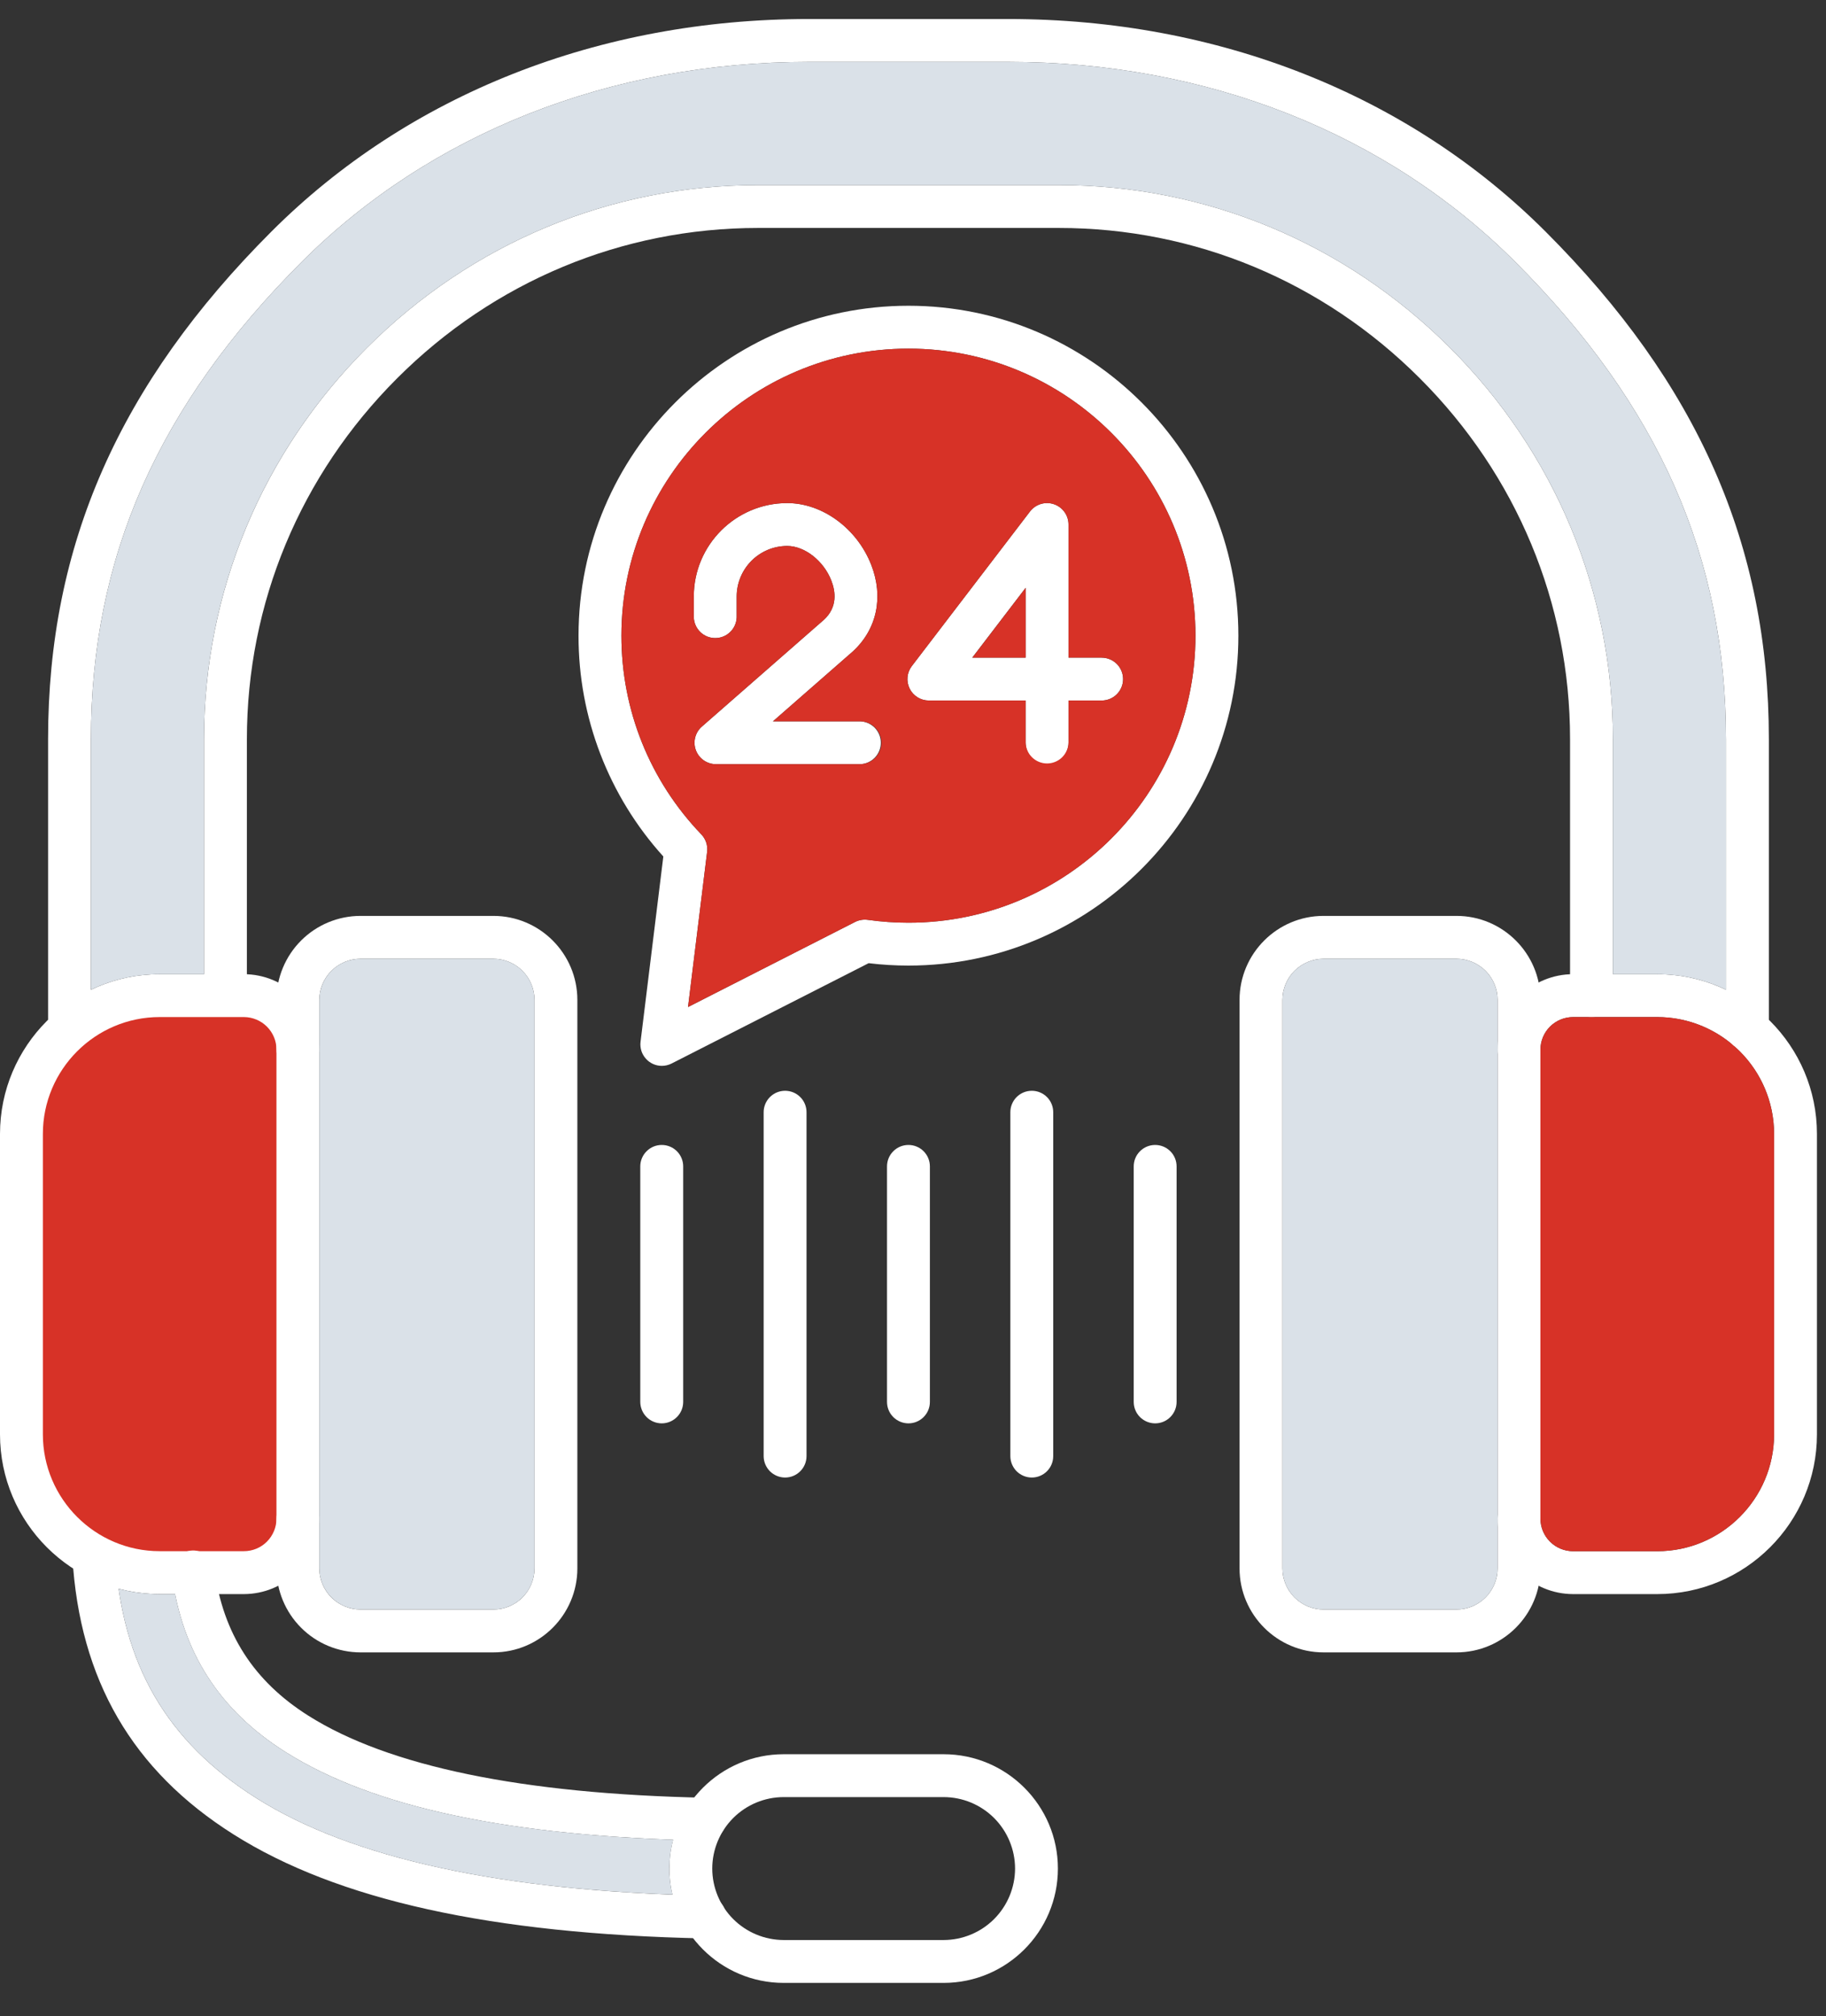 <svg width="48" height="53" viewBox="0 0 48 53" fill="none" xmlns="http://www.w3.org/2000/svg">
<rect x="0" y="0" width="48" height="53" fill="#333333" stroke="none"/>
<path fill-rule="evenodd" clip-rule="evenodd" d="M41.836 26.735C41.686 26.735 41.543 26.675 41.437 26.57C41.331 26.464 41.272 26.321 41.272 26.171V19.43C41.272 15.859 39.869 12.489 37.322 9.943C34.775 7.395 31.406 5.992 27.835 5.992H19.928C16.357 5.992 12.988 7.395 10.44 9.943C7.893 12.489 6.49 15.858 6.49 19.43V26.172C6.487 26.319 6.426 26.459 6.321 26.561C6.215 26.664 6.074 26.722 5.927 26.722C5.78 26.722 5.638 26.664 5.533 26.561C5.428 26.459 5.367 26.319 5.363 26.172V19.43C5.363 15.558 6.884 11.906 9.643 9.145C12.403 6.385 16.056 4.865 19.928 4.865H27.836C31.707 4.865 35.359 6.385 38.119 9.145C40.879 11.906 42.399 15.558 42.399 19.43V26.172C42.399 26.483 42.147 26.735 41.836 26.735ZM45.935 27.62C45.785 27.62 45.642 27.561 45.536 27.455C45.431 27.349 45.371 27.206 45.371 27.057V19.43C45.371 14.651 43.611 10.665 39.831 6.884C36.441 3.495 31.708 1.627 26.505 1.627H21.258C16.054 1.627 11.322 3.495 7.931 6.884C4.151 10.665 2.391 14.65 2.391 19.43V27.057C2.388 27.204 2.327 27.344 2.221 27.447C2.116 27.549 1.975 27.607 1.828 27.607C1.68 27.607 1.539 27.549 1.434 27.447C1.329 27.344 1.268 27.204 1.264 27.057V19.43C1.264 14.332 3.129 10.093 7.135 6.087C10.737 2.484 15.753 0.5 21.257 0.5H26.505C32.009 0.5 37.025 2.484 40.627 6.087C44.633 10.093 46.498 14.332 46.498 19.43V27.057C46.498 27.368 46.246 27.62 45.935 27.62Z" fill="white"/>
<path d="M5.89 26.311H5.893H6.435C6.689 26.311 6.933 26.408 7.112 26.581C7.292 26.754 7.393 26.989 7.393 27.233V40.5V40.502C7.393 40.747 7.292 40.981 7.112 41.154C6.933 41.327 6.689 41.424 6.435 41.425H3.959C3.402 41.425 2.854 41.295 2.362 41.045C2.336 41.029 2.309 41.015 2.281 41.002C1.748 40.715 1.304 40.296 0.996 39.789C0.687 39.283 0.524 38.706 0.523 38.118V29.617C0.523 29.151 0.626 28.691 0.824 28.266C1.022 27.841 1.311 27.461 1.672 27.152C1.705 27.13 1.735 27.104 1.762 27.076C2.378 26.581 3.156 26.31 3.959 26.311H5.89Z" fill="#D73227"/>
<path fill-rule="evenodd" clip-rule="evenodd" d="M43.564 41.902H41.35C40.824 41.901 40.32 41.692 39.948 41.32C39.576 40.948 39.367 40.444 39.366 39.918C39.371 39.772 39.433 39.633 39.538 39.532C39.643 39.43 39.783 39.373 39.93 39.373C40.076 39.373 40.216 39.43 40.321 39.532C40.426 39.633 40.488 39.772 40.493 39.918C40.493 40.145 40.584 40.362 40.744 40.523C40.905 40.684 41.123 40.774 41.35 40.775H43.564C45.256 40.775 46.635 39.397 46.635 37.703V29.806C46.635 28.113 45.256 26.735 43.564 26.735H41.35C41.123 26.735 40.905 26.826 40.744 26.986C40.584 27.147 40.494 27.364 40.493 27.592C40.493 27.741 40.434 27.884 40.328 27.99C40.222 28.096 40.079 28.155 39.929 28.155C39.78 28.155 39.637 28.096 39.531 27.99C39.425 27.884 39.366 27.741 39.366 27.592C39.366 27.066 39.576 26.561 39.947 26.189C40.319 25.817 40.824 25.608 41.35 25.607H43.564C45.879 25.607 47.762 27.491 47.762 29.806V37.703C47.762 40.019 45.879 41.902 43.564 41.902Z" fill="white"/>
<path fill-rule="evenodd" clip-rule="evenodd" d="M34.792 25.202C34.506 25.203 34.231 25.317 34.028 25.519C33.825 25.722 33.712 25.997 33.711 26.284V41.225C33.712 41.512 33.825 41.787 34.028 41.99C34.231 42.193 34.506 42.307 34.792 42.307H38.287C38.573 42.307 38.848 42.193 39.051 41.99C39.253 41.787 39.367 41.512 39.367 41.225V26.284C39.367 25.997 39.253 25.722 39.051 25.519C38.848 25.317 38.573 25.203 38.287 25.202H34.792ZM38.287 43.434H34.792C33.575 43.434 32.584 42.443 32.584 41.225V26.284C32.584 25.066 33.575 24.075 34.792 24.075H38.287C39.504 24.075 40.494 25.066 40.494 26.284V41.225C40.494 42.443 39.504 43.434 38.287 43.434ZM6.411 41.902H4.198C1.883 41.902 0 40.019 0 37.703V29.806C0 27.49 1.883 25.607 4.198 25.607H6.411C6.937 25.608 7.441 25.817 7.813 26.189C8.185 26.561 8.394 27.065 8.395 27.591C8.395 27.741 8.335 27.884 8.23 27.99C8.124 28.096 7.981 28.155 7.831 28.155C7.682 28.155 7.539 28.096 7.433 27.99C7.327 27.884 7.268 27.741 7.268 27.591C7.268 27.364 7.177 27.146 7.017 26.986C6.856 26.825 6.638 26.735 6.411 26.734H4.198C2.505 26.734 1.127 28.113 1.127 29.806V37.703C1.127 39.396 2.505 40.774 4.198 40.774H6.411C6.638 40.774 6.856 40.684 7.017 40.523C7.177 40.362 7.268 40.144 7.268 39.917C7.268 39.768 7.327 39.624 7.433 39.519C7.539 39.413 7.682 39.354 7.832 39.354C7.981 39.354 8.124 39.413 8.23 39.519C8.336 39.624 8.395 39.768 8.395 39.917C8.395 40.443 8.185 40.948 7.814 41.32C7.442 41.692 6.937 41.901 6.411 41.902Z" fill="white"/>
<path fill-rule="evenodd" clip-rule="evenodd" d="M9.475 25.202C9.188 25.203 8.914 25.317 8.711 25.52C8.508 25.722 8.395 25.997 8.394 26.284V41.225C8.395 41.512 8.508 41.787 8.711 41.99C8.914 42.192 9.188 42.306 9.475 42.307H12.97C13.256 42.307 13.531 42.193 13.734 41.99C13.936 41.787 14.05 41.512 14.05 41.225V26.284C14.05 25.997 13.936 25.722 13.733 25.519C13.531 25.317 13.256 25.203 12.969 25.202H9.475ZM12.97 43.434H9.475C8.89 43.433 8.328 43.2 7.915 42.786C7.501 42.372 7.268 41.811 7.267 41.225V26.284C7.268 25.698 7.501 25.137 7.915 24.723C8.328 24.309 8.89 24.076 9.475 24.075H12.97C14.187 24.075 15.177 25.066 15.177 26.284V41.225C15.177 42.443 14.187 43.434 12.97 43.434Z" fill="white"/>
<path fill-rule="evenodd" clip-rule="evenodd" d="M18.536 48.383H18.524C13.423 48.277 9.818 47.514 7.502 46.051C5.768 44.956 4.793 43.439 4.521 41.413C4.509 41.339 4.511 41.263 4.529 41.189C4.546 41.115 4.578 41.046 4.623 40.985C4.668 40.925 4.725 40.873 4.79 40.835C4.855 40.796 4.927 40.771 5.002 40.761C5.077 40.751 5.153 40.756 5.226 40.776C5.299 40.796 5.367 40.831 5.426 40.877C5.486 40.924 5.535 40.983 5.571 41.049C5.608 41.115 5.63 41.188 5.638 41.263C5.863 42.937 6.67 44.191 8.104 45.097C10.212 46.43 13.726 47.156 18.548 47.255C18.695 47.26 18.834 47.322 18.937 47.429C19.038 47.535 19.095 47.677 19.093 47.824C19.092 47.972 19.033 48.113 18.929 48.217C18.825 48.321 18.684 48.381 18.536 48.383ZM18.52 50.953H18.508C12.91 50.835 8.864 49.942 6.138 48.218C3.478 46.539 2.094 44.154 1.903 40.928C1.9 40.783 1.953 40.641 2.052 40.534C2.151 40.427 2.288 40.362 2.434 40.353C2.579 40.345 2.723 40.393 2.834 40.488C2.944 40.583 3.014 40.718 3.028 40.863C3.198 43.738 4.377 45.774 6.74 47.266C9.252 48.853 13.219 49.715 18.532 49.826C18.681 49.827 18.824 49.888 18.928 49.995C19.033 50.101 19.091 50.245 19.09 50.395C19.088 50.544 19.027 50.687 18.921 50.791C18.814 50.896 18.67 50.954 18.52 50.953Z" fill="white"/>
<path fill-rule="evenodd" clip-rule="evenodd" d="M20.602 47.238C20.104 47.238 19.626 47.436 19.274 47.788C18.922 48.141 18.724 48.618 18.723 49.116C18.724 49.614 18.922 50.092 19.274 50.444C19.626 50.796 20.104 50.994 20.602 50.995H24.804C25.302 50.994 25.78 50.796 26.132 50.444C26.484 50.092 26.682 49.614 26.683 49.116C26.682 48.618 26.484 48.141 26.132 47.788C25.779 47.436 25.302 47.238 24.804 47.238H20.602ZM24.804 52.122H20.602C18.944 52.122 17.596 50.774 17.596 49.116C17.596 47.46 18.944 46.111 20.602 46.111H24.804C26.462 46.111 27.809 47.46 27.809 49.116C27.809 50.774 26.462 52.122 24.804 52.122ZM22.604 20.087H18.82C18.706 20.087 18.594 20.052 18.5 19.987C18.406 19.922 18.334 19.829 18.293 19.722C18.253 19.615 18.246 19.498 18.274 19.387C18.302 19.275 18.363 19.175 18.449 19.1L21.662 16.288C22.021 15.955 21.964 15.545 21.853 15.26C21.651 14.741 21.152 14.351 20.694 14.351C20.341 14.351 20.004 14.491 19.755 14.74C19.506 14.989 19.365 15.327 19.365 15.679V16.228C19.36 16.374 19.298 16.513 19.193 16.614C19.088 16.716 18.948 16.772 18.802 16.772C18.655 16.772 18.515 16.716 18.41 16.614C18.305 16.513 18.243 16.374 18.238 16.228V15.679C18.238 14.325 19.34 13.224 20.694 13.224C21.621 13.224 22.53 13.892 22.903 14.85C23.232 15.693 23.051 16.541 22.42 17.122L22.41 17.131L20.319 18.96H22.604C22.751 18.964 22.891 19.025 22.994 19.13C23.097 19.235 23.154 19.377 23.154 19.524C23.154 19.671 23.097 19.812 22.994 19.918C22.891 20.023 22.751 20.084 22.604 20.087ZM25.557 17.287H26.961V15.451L25.557 17.287ZM27.524 20.087C27.375 20.087 27.232 20.028 27.126 19.922C27.02 19.817 26.961 19.673 26.961 19.524V18.414H24.417C24.312 18.414 24.209 18.385 24.119 18.329C24.03 18.274 23.958 18.195 23.912 18.101C23.865 18.006 23.846 17.901 23.856 17.796C23.866 17.692 23.905 17.592 23.969 17.508L27.076 13.444C27.223 13.253 27.476 13.176 27.705 13.253C27.933 13.331 28.088 13.546 28.088 13.788V17.287H28.959C29.108 17.287 29.251 17.347 29.357 17.452C29.463 17.558 29.522 17.701 29.522 17.851C29.522 18 29.463 18.144 29.357 18.249C29.251 18.355 29.108 18.414 28.959 18.414H28.088V19.524C28.088 19.835 27.836 20.087 27.524 20.087Z" fill="white"/>
<path fill-rule="evenodd" clip-rule="evenodd" d="M23.88 9.164C19.72 9.164 16.335 12.549 16.335 16.709C16.335 18.665 17.081 20.521 18.435 21.932C18.552 22.054 18.609 22.223 18.588 22.391L18.086 26.471L22.478 24.234C22.581 24.183 22.698 24.163 22.813 24.179C23.166 24.229 23.523 24.254 23.88 24.254C28.041 24.254 31.425 20.869 31.425 16.709C31.425 12.549 28.041 9.164 23.88 9.164ZM17.397 28.017C17.317 28.017 17.239 28 17.166 27.967C17.093 27.934 17.028 27.886 16.976 27.826C16.923 27.766 16.883 27.696 16.859 27.62C16.836 27.544 16.828 27.463 16.838 27.384L17.437 22.513C15.998 20.923 15.204 18.853 15.208 16.709C15.208 11.927 19.099 8.037 23.88 8.037C28.662 8.037 32.553 11.927 32.553 16.709C32.553 21.49 28.662 25.381 23.88 25.381C23.533 25.381 23.181 25.36 22.834 25.318L17.653 27.956C17.574 27.996 17.486 28.017 17.397 28.017ZM17.395 37.414C17.246 37.414 17.102 37.354 16.997 37.249C16.891 37.143 16.832 37 16.831 36.85V30.659C16.831 30.51 16.891 30.366 16.997 30.261C17.102 30.155 17.246 30.096 17.395 30.096C17.545 30.096 17.688 30.155 17.794 30.261C17.899 30.366 17.959 30.51 17.959 30.659V36.85C17.959 37.161 17.706 37.414 17.395 37.414ZM20.638 38.838C20.488 38.838 20.345 38.778 20.239 38.673C20.134 38.567 20.074 38.424 20.074 38.274V29.235C20.074 29.086 20.134 28.942 20.239 28.837C20.345 28.731 20.488 28.672 20.638 28.672C20.787 28.672 20.931 28.731 21.036 28.837C21.142 28.942 21.201 29.086 21.201 29.235V38.274C21.201 38.586 20.949 38.838 20.638 38.838ZM23.88 37.414C23.731 37.414 23.588 37.354 23.482 37.249C23.376 37.143 23.317 37 23.317 36.85V30.659C23.317 30.51 23.376 30.366 23.482 30.261C23.587 30.155 23.731 30.096 23.88 30.096C24.03 30.096 24.173 30.155 24.279 30.261C24.384 30.366 24.444 30.51 24.444 30.659V36.85C24.444 37.161 24.192 37.414 23.88 37.414ZM27.123 38.838C26.973 38.838 26.83 38.778 26.724 38.673C26.619 38.567 26.559 38.424 26.559 38.274V29.235C26.559 29.086 26.619 28.942 26.724 28.837C26.83 28.731 26.973 28.672 27.123 28.672C27.272 28.672 27.416 28.731 27.521 28.837C27.627 28.942 27.686 29.086 27.686 29.235V38.274C27.686 38.586 27.434 38.838 27.123 38.838ZM30.366 37.414C30.216 37.414 30.073 37.354 29.967 37.249C29.861 37.143 29.802 37 29.802 36.85V30.659C29.802 30.51 29.861 30.366 29.967 30.261C30.073 30.155 30.216 30.096 30.365 30.096C30.515 30.096 30.658 30.155 30.764 30.261C30.87 30.366 30.929 30.51 30.929 30.659V36.85C30.929 37.161 30.677 37.414 30.366 37.414Z" fill="white"/>
<path fill-rule="evenodd" clip-rule="evenodd" d="M33.712 26.284V41.225C33.712 41.512 33.825 41.787 34.028 41.99C34.231 42.193 34.506 42.307 34.792 42.307H38.286C38.573 42.307 38.848 42.193 39.051 41.99C39.253 41.787 39.367 41.512 39.367 41.225V26.284C39.367 25.997 39.253 25.722 39.05 25.519C38.848 25.317 38.573 25.203 38.286 25.202H34.792C34.506 25.203 34.231 25.317 34.028 25.519C33.826 25.722 33.712 25.997 33.712 26.284Z" fill="#DAE1E8"/>
<path d="M40.493 39.934V27.591L40.493 27.576C40.498 27.351 40.59 27.138 40.75 26.98C40.91 26.823 41.126 26.735 41.35 26.734H43.563C44.282 26.734 44.977 26.986 45.528 27.447C45.552 27.472 45.578 27.494 45.607 27.515C45.93 27.802 46.189 28.155 46.366 28.55C46.543 28.945 46.635 29.373 46.635 29.806V37.703C46.635 39.397 45.256 40.775 43.563 40.775H41.35C41.125 40.774 40.91 40.686 40.75 40.529C40.59 40.372 40.498 40.158 40.493 39.934Z" fill="#D73227"/>
<path fill-rule="evenodd" clip-rule="evenodd" d="M42.399 25.608H43.565C44.211 25.608 44.824 25.754 45.371 26.016V19.43C45.371 14.65 43.611 10.665 39.831 6.884C36.441 3.495 31.708 1.627 26.505 1.627H21.257C16.054 1.627 11.321 3.495 7.931 6.884C4.151 10.665 2.391 14.65 2.391 19.43V26.016C2.955 25.747 3.572 25.607 4.197 25.608H5.363V19.43C5.363 15.558 6.883 11.905 9.643 9.145C12.403 6.385 16.056 4.865 19.927 4.865H27.835C31.707 4.865 35.359 6.385 38.119 9.145C40.879 11.905 42.399 15.558 42.399 19.43V25.608Z" fill="#DAE1E8"/>
<path fill-rule="evenodd" clip-rule="evenodd" d="M14.05 41.225V26.284C14.05 25.997 13.936 25.722 13.734 25.519C13.531 25.317 13.256 25.203 12.97 25.202H9.476C9.189 25.203 8.914 25.317 8.712 25.519C8.509 25.722 8.395 25.997 8.395 26.284V41.225C8.395 41.512 8.509 41.787 8.712 41.989C8.914 42.192 9.189 42.306 9.476 42.307H12.97C13.257 42.306 13.532 42.192 13.734 41.989C13.937 41.787 14.05 41.512 14.05 41.225ZM7.503 46.051C5.911 45.045 4.959 43.684 4.603 41.902H4.198C3.825 41.902 3.463 41.853 3.118 41.761C3.465 44.169 4.632 45.934 6.74 47.266C9.115 48.767 12.791 49.619 17.675 49.8C17.564 49.326 17.571 48.831 17.694 48.359C13.029 48.19 9.69 47.433 7.503 46.051Z" fill="#DAE1E8"/>
<path fill-rule="evenodd" clip-rule="evenodd" d="M22.813 24.179C23.167 24.229 23.526 24.254 23.88 24.254C28.041 24.254 31.425 20.869 31.425 16.708C31.425 12.549 28.041 9.164 23.88 9.164C19.72 9.164 16.335 12.549 16.335 16.708C16.335 18.665 17.081 20.521 18.435 21.932C18.552 22.053 18.608 22.223 18.588 22.391L18.086 26.47L22.478 24.234C22.581 24.182 22.698 24.162 22.813 24.179ZM22.604 20.087H18.82C18.706 20.087 18.594 20.052 18.5 19.987C18.406 19.921 18.334 19.829 18.293 19.722C18.253 19.615 18.246 19.498 18.274 19.387C18.302 19.275 18.363 19.175 18.449 19.1L21.662 16.288C22.021 15.955 21.964 15.545 21.853 15.259C21.651 14.741 21.153 14.351 20.694 14.351C20.341 14.351 20.004 14.491 19.755 14.74C19.506 14.989 19.366 15.327 19.365 15.679V16.228C19.36 16.374 19.299 16.512 19.193 16.614C19.088 16.716 18.948 16.772 18.802 16.772C18.655 16.772 18.515 16.716 18.41 16.614C18.305 16.512 18.243 16.374 18.238 16.228V15.679C18.238 14.325 19.34 13.224 20.694 13.224C21.621 13.224 22.53 13.892 22.903 14.85C23.232 15.693 23.051 16.541 22.42 17.122L22.41 17.131L20.32 18.96H22.604C22.754 18.96 22.897 19.019 23.003 19.125C23.108 19.231 23.168 19.374 23.168 19.524C23.168 19.673 23.108 19.817 23.003 19.922C22.897 20.028 22.754 20.087 22.604 20.087ZM26.961 18.414H24.417C24.312 18.414 24.209 18.385 24.12 18.329C24.031 18.274 23.959 18.195 23.912 18.101C23.865 18.006 23.846 17.901 23.856 17.796C23.866 17.691 23.906 17.592 23.97 17.508L27.077 13.444C27.149 13.351 27.248 13.282 27.36 13.248C27.473 13.214 27.594 13.216 27.705 13.254C27.817 13.291 27.914 13.363 27.982 13.459C28.051 13.555 28.088 13.669 28.088 13.787V17.287H28.959C29.108 17.287 29.252 17.346 29.358 17.452C29.463 17.558 29.523 17.701 29.523 17.851C29.523 18 29.463 18.143 29.358 18.249C29.252 18.355 29.108 18.414 28.959 18.414H28.088V19.523C28.083 19.669 28.021 19.808 27.916 19.91C27.811 20.011 27.67 20.068 27.524 20.068C27.378 20.068 27.238 20.011 27.133 19.91C27.027 19.808 26.966 19.669 26.961 19.523V18.414Z" fill="#D73227"/>
<path fill-rule="evenodd" clip-rule="evenodd" d="M25.559 17.288H26.962V15.451L25.559 17.288Z" fill="#D73227"/>
</svg>
